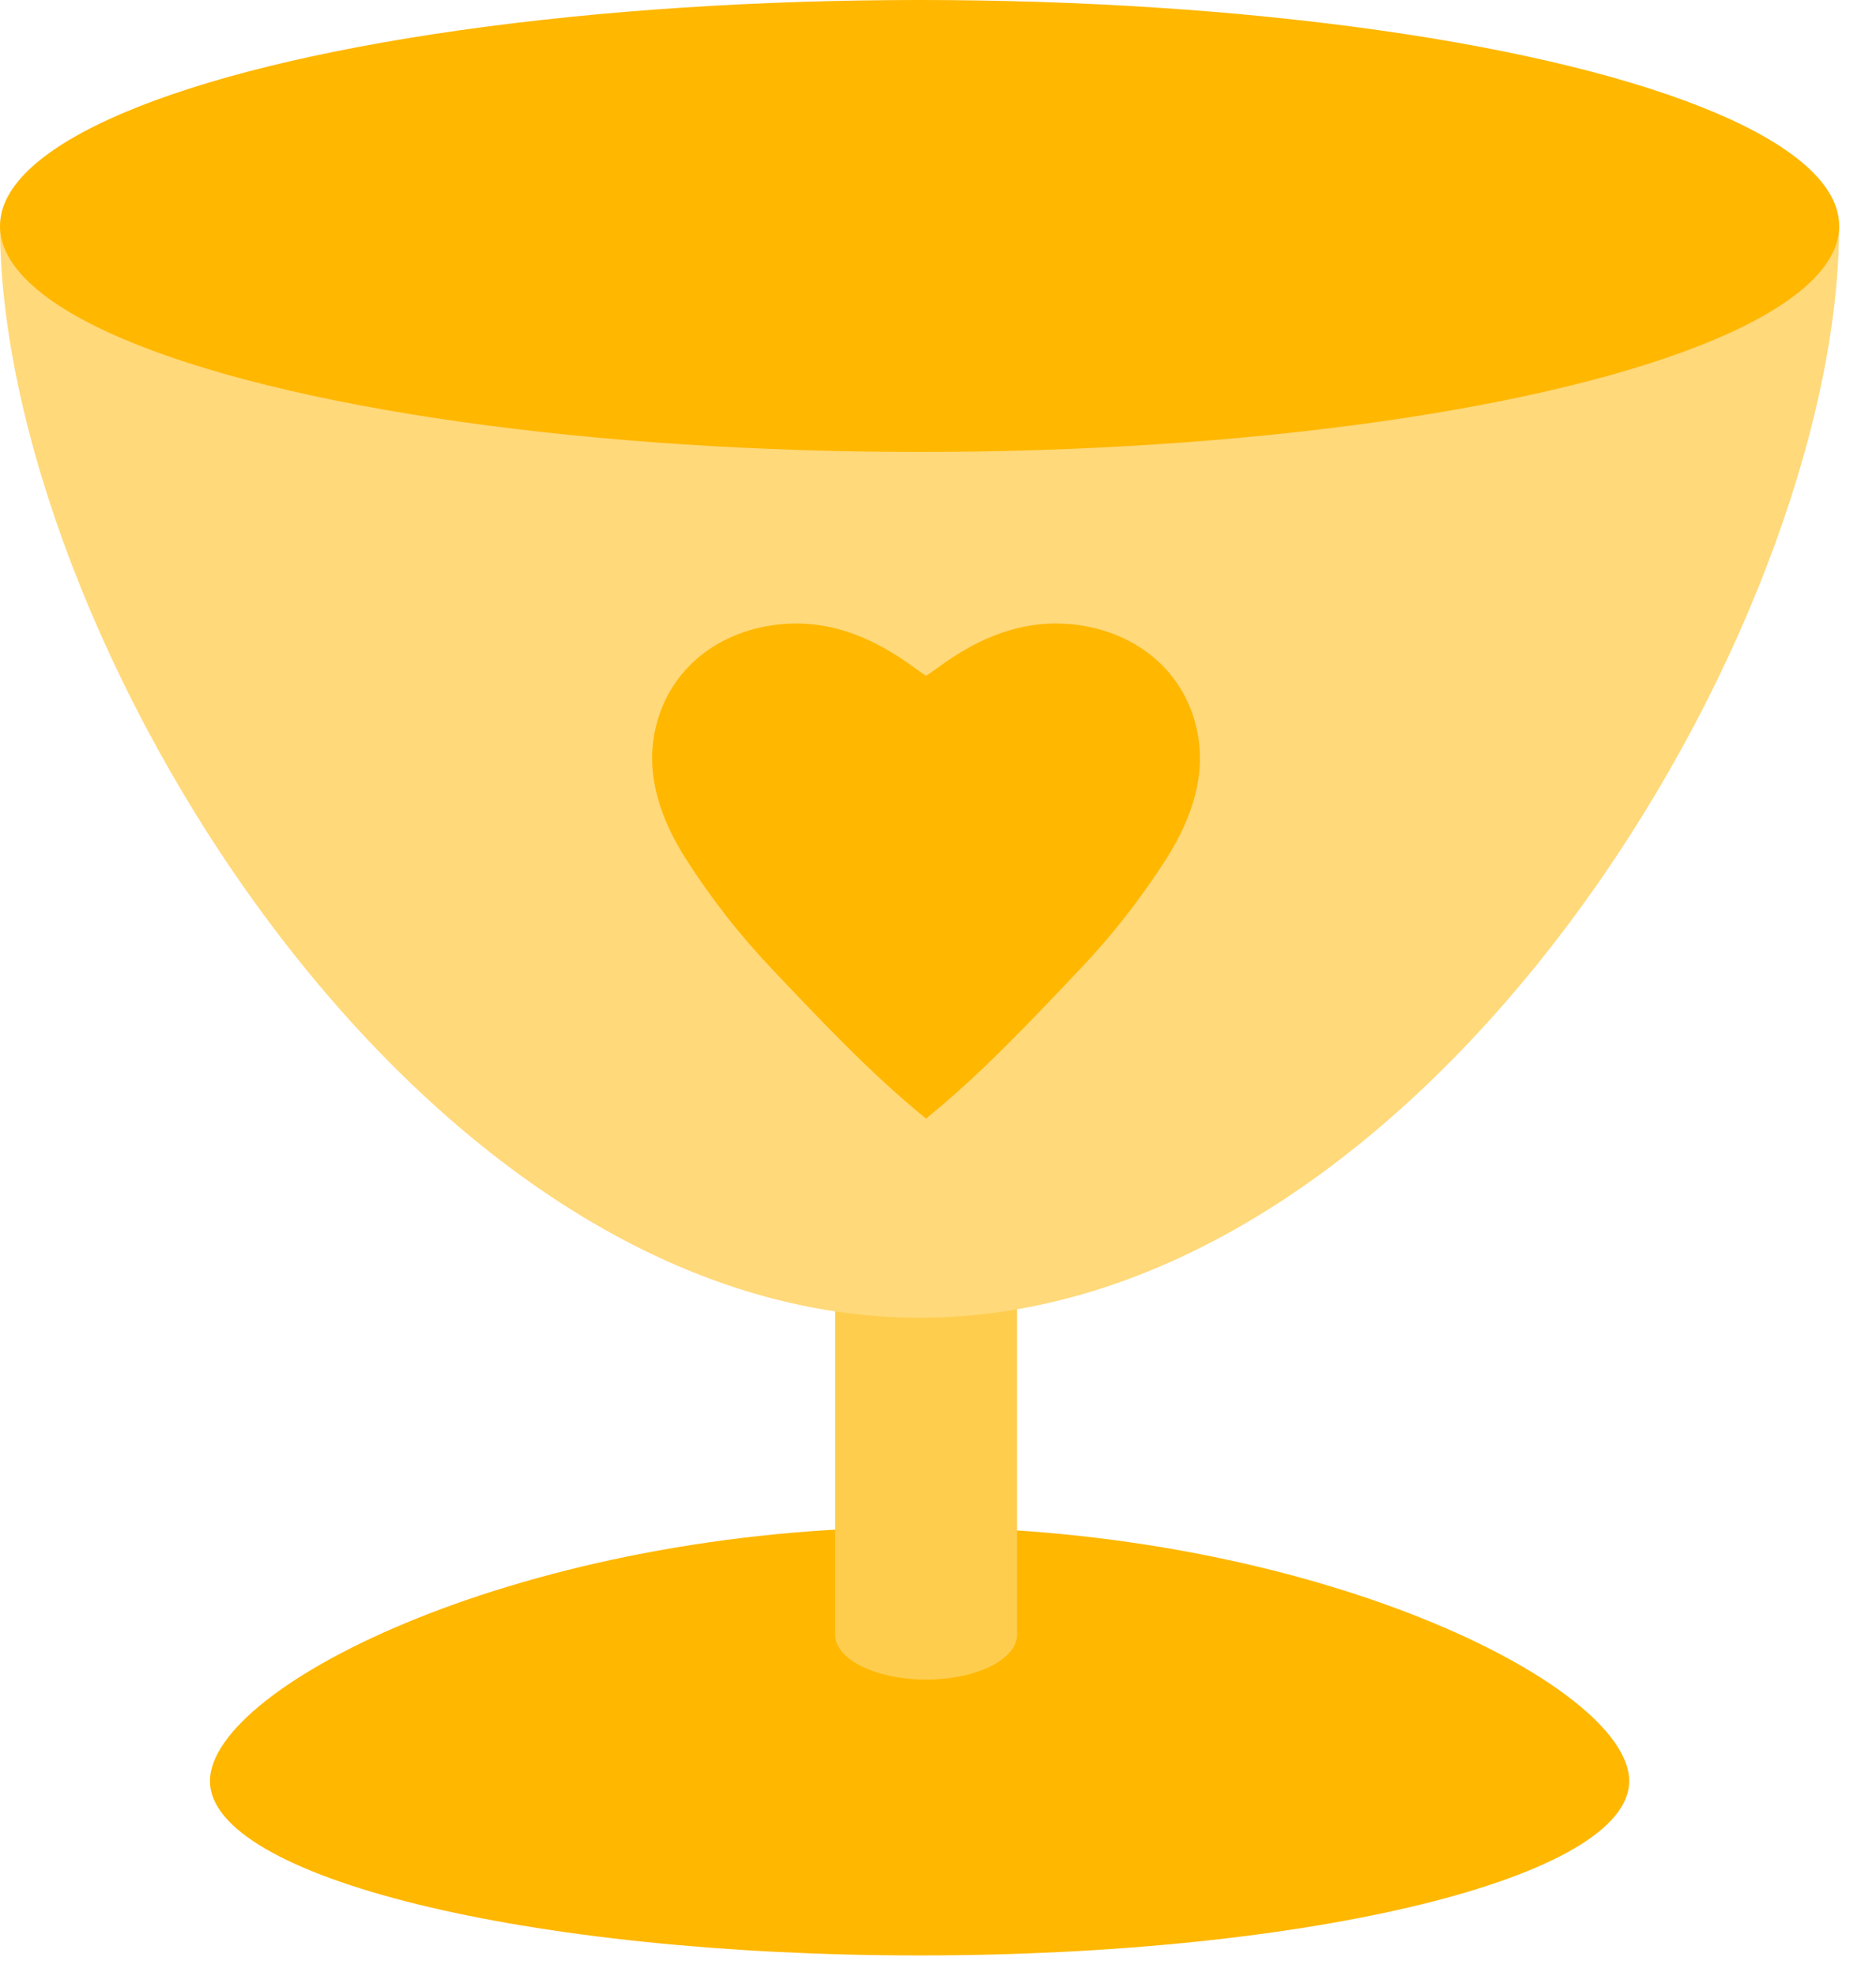 <svg width="38" height="40" viewBox="0 0 38 40" fill="none" xmlns="http://www.w3.org/2000/svg">
<path d="M33.001 36.06C33.001 38.01 26.566 39.59 18.627 39.59C10.688 39.59 4.253 38.01 4.253 36.06C4.253 34.111 10.688 30.92 18.627 30.92C26.566 30.92 33.001 34.111 33.001 36.06Z" fill="#FFB700"/>
<rect x="16.916" y="21.884" width="3.685" height="11.21" fill="#FFCD4E"/>
<path d="M18.627 26.679C28.914 26.679 37.253 12.701 37.253 4.575H0C0 12.701 8.339 26.679 18.627 26.679Z" fill="#FFD97A"/>
<ellipse cx="18.627" cy="4.575" rx="18.627" ry="4.575" fill="#FFB700"/>
<ellipse rx="1.843" ry="0.911" transform="matrix(1 0 0 -1 18.759 33.094)" fill="#FFCD4E"/>
<path d="M18.758 13.68C18.526 13.56 17.53 12.624 16.137 12.624C14.809 12.624 13.584 13.381 13.275 14.76C13.067 15.687 13.382 16.571 13.869 17.352C14.392 18.176 14.994 18.946 15.668 19.651C16.647 20.683 17.651 21.749 18.758 22.647C19.865 21.75 20.869 20.683 21.848 19.651C22.522 18.946 23.124 18.176 23.647 17.352C24.134 16.571 24.449 15.687 24.241 14.76C23.932 13.381 22.707 12.624 21.379 12.624C19.983 12.624 18.987 13.564 18.758 13.68Z" fill="#FFB700"/>
</svg>
